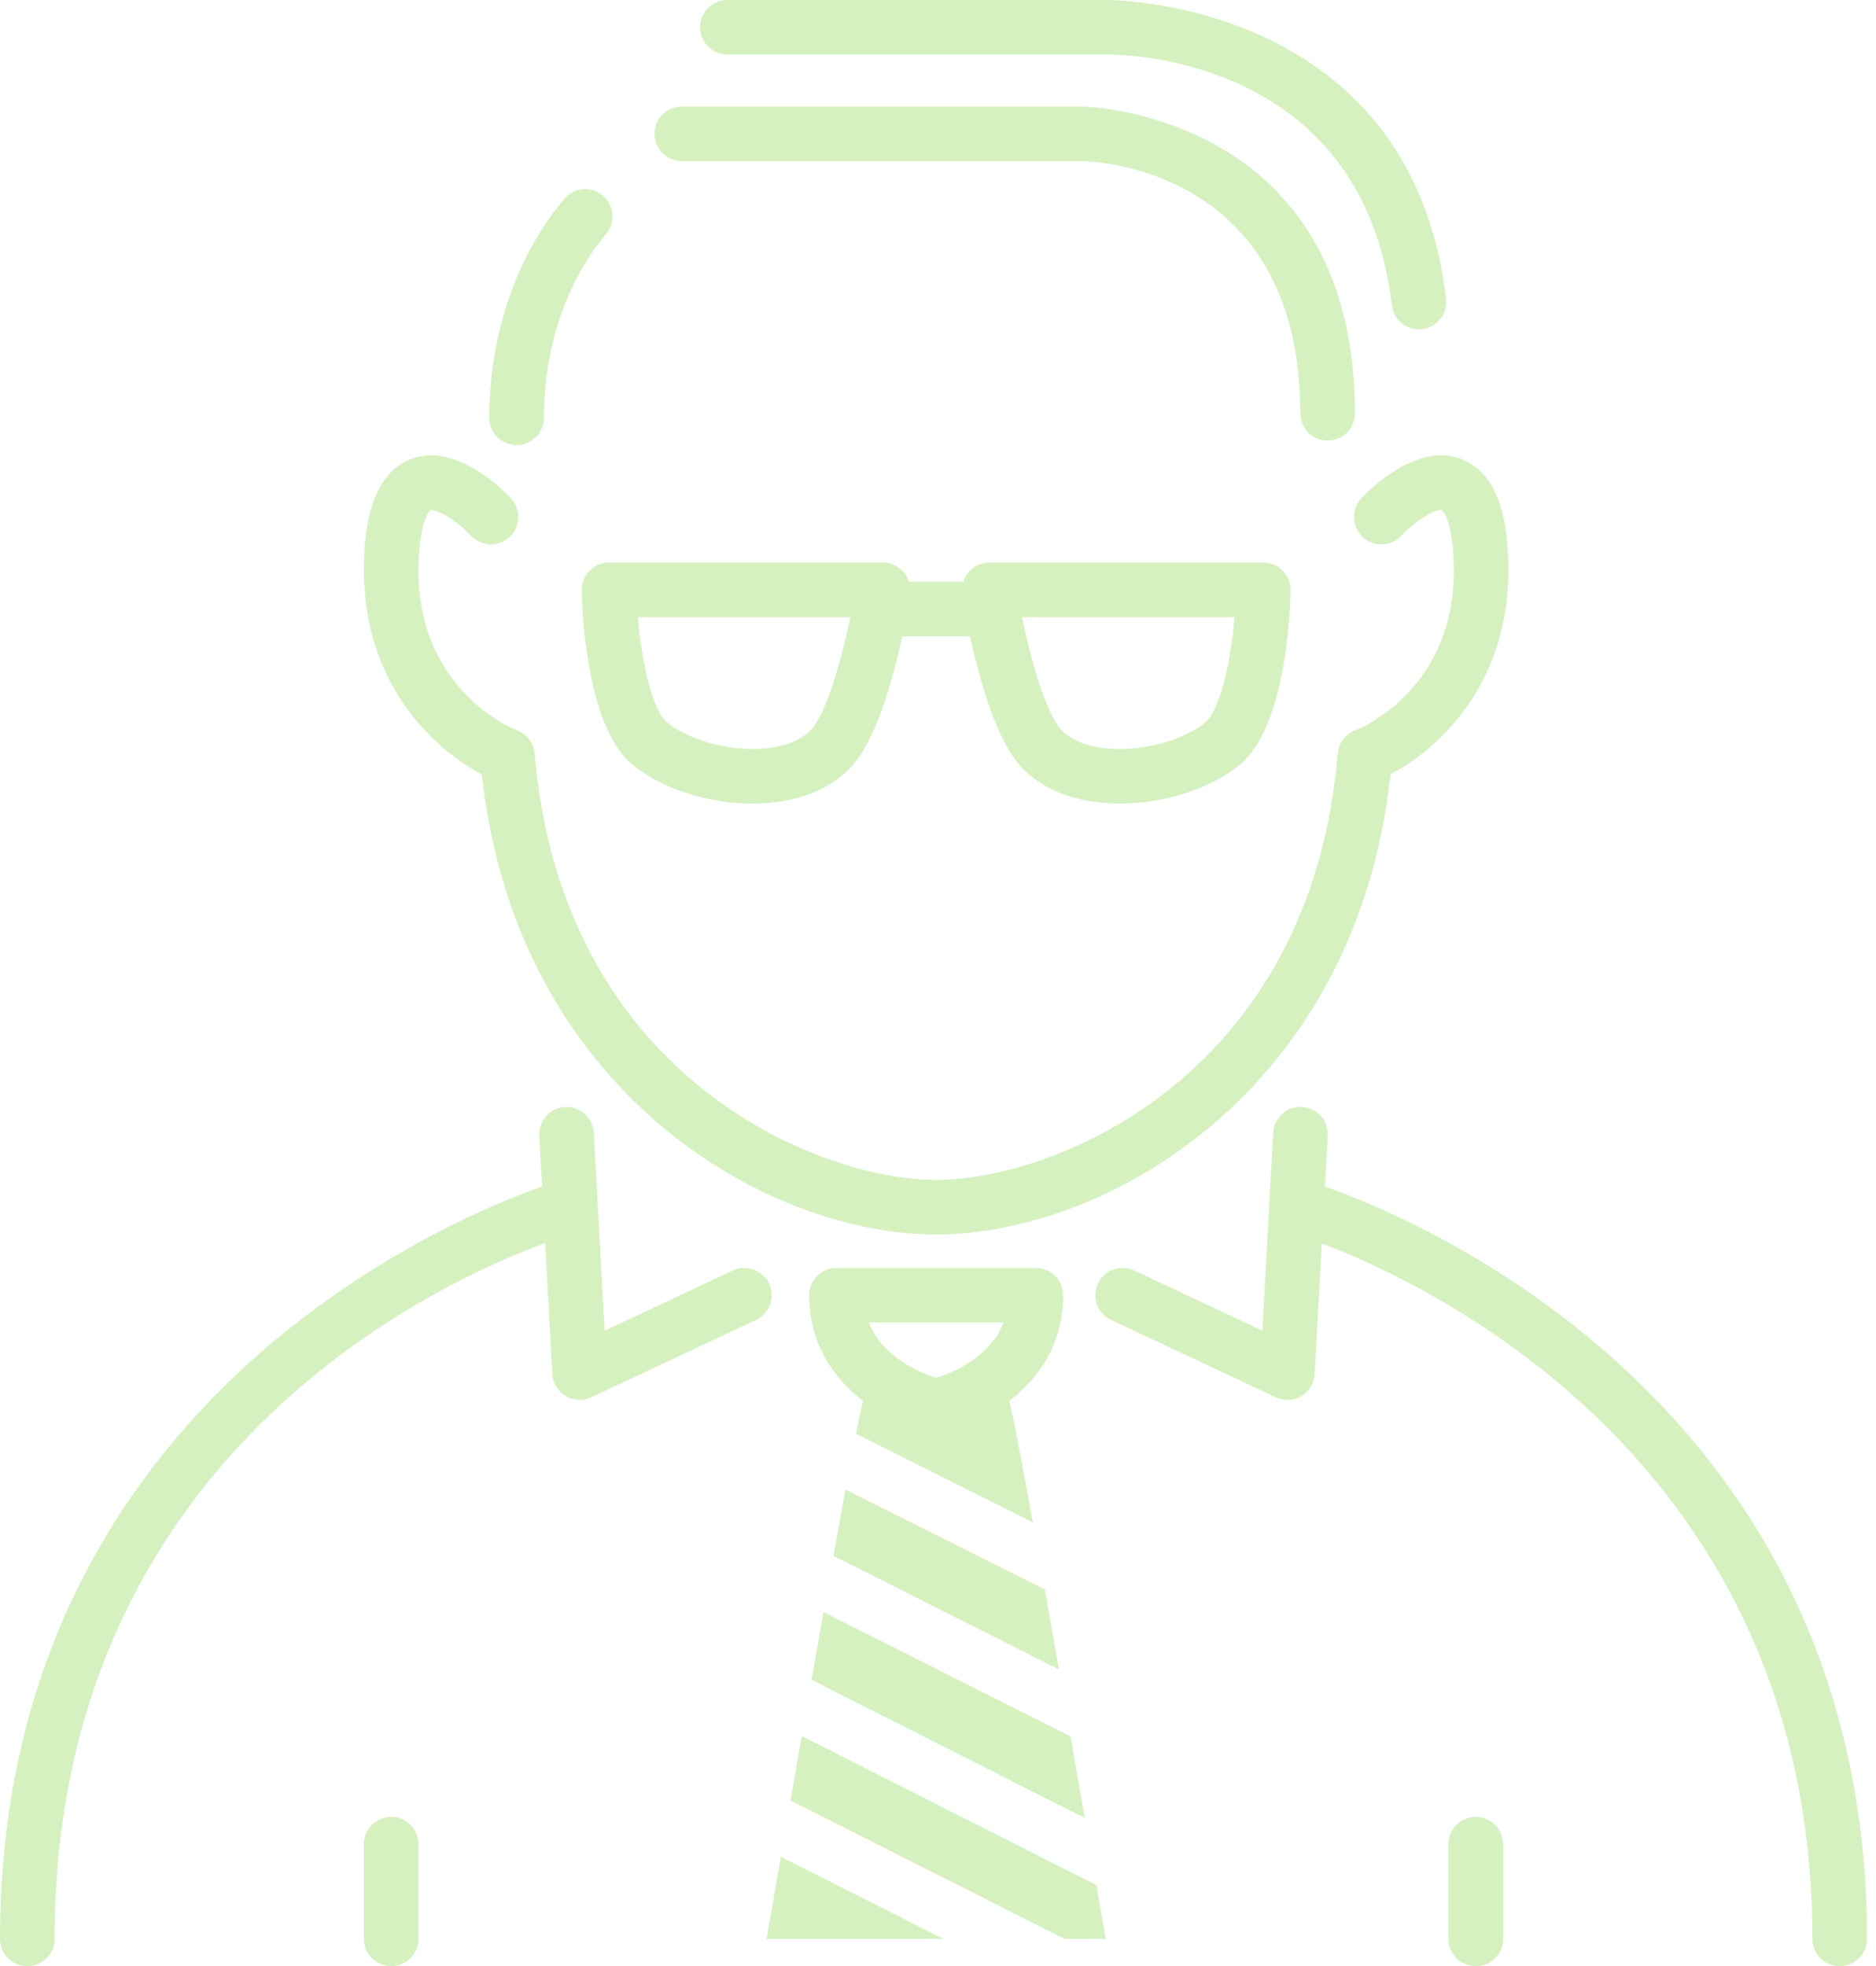 <?xml version="1.0" encoding="utf-8"?>
<!-- Generator: Adobe Illustrator 19.0.1, SVG Export Plug-In . SVG Version: 6.00 Build 0)  -->
<svg version="1.1" xmlns="http://www.w3.org/2000/svg" xmlns:xlink="http://www.w3.org/1999/xlink" x="0px" y="0px"
	 viewBox="0 0 49.92 52.32" style="enable-background:new 0 0 49.92 52.32;" xml:space="preserve">
<style type="text/css">
	.st0{opacity:0.302;enable-background:new    ;}
	.st1{fill-rule:evenodd;clip-rule:evenodd;fill:#75CF2D;}
</style>
<g id="Background_xA0_Image_1_">
</g>
<g id="Forma_1_1_" class="st0">
	<g id="Forma_1">
		<g>
			<path class="st1" d="M12.82,20.602c0.915,8.445,7.57,12.248,12.091,12.248s11.176-3.804,12.091-12.248
				c1.316-0.684,3.227-2.486,3.134-5.645c-0.017-0.568-0.068-2.294-1.255-2.743c-1.178-0.445-2.417,0.794-2.654,1.047
				c-0.274,0.294-0.259,0.754,0.034,1.028c0.294,0.275,0.754,0.259,1.027-0.034c0.377-0.404,0.931-0.724,1.078-0.681
				c0.003,0.001,0.282,0.206,0.318,1.427c0.098,3.344-2.512,4.392-2.619,4.434c-0.263,0.098-0.446,0.34-0.469,0.62
				c-0.719,8.571-7.508,11.343-10.684,11.343s-9.965-2.772-10.685-11.343c-0.023-0.277-0.206-0.518-0.466-0.618
				c-0.111-0.044-2.721-1.092-2.623-4.435c0.036-1.22,0.315-1.426,0.316-1.427c0.149-0.043,0.689,0.267,1.08,0.68
				c0.275,0.293,0.735,0.308,1.027,0.034s0.308-0.734,0.034-1.028c-0.236-0.253-1.475-1.493-2.654-1.047
				c-1.188,0.448-1.239,2.176-1.255,2.743C9.593,18.115,11.503,19.917,12.82,20.602z M35.256,31.573l0.074-1.35
				c0.022-0.401-0.286-0.743-0.686-0.765c-0.397-0.027-0.743,0.286-0.765,0.686l-0.288,5.266l-3.41-1.602
				c-0.363-0.171-0.796-0.015-0.966,0.349c-0.171,0.363-0.015,0.796,0.349,0.967l4.385,2.059c0.098,0.046,0.203,0.069,0.309,0.069
				c0.129,0,0.258-0.034,0.373-0.103c0.207-0.124,0.339-0.343,0.352-0.584l0.19-3.477c2.895,1.098,13.054,5.852,13.054,18.505
				c0,0.401,0.326,0.727,0.727,0.727s0.727-0.326,0.727-0.727C49.68,37.396,37.741,32.449,35.256,31.573z M13.742,11.844
				c0.001,0,0.002,0,0.003,0c0.4,0,0.725-0.323,0.727-0.724c0.009-1.894,0.597-3.633,1.656-4.893
				c0.258-0.307,0.219-0.766-0.089-1.024c-0.307-0.257-0.766-0.219-1.024,0.089c-1.277,1.52-1.987,3.589-1.997,5.823
				C13.016,11.515,13.34,11.842,13.742,11.844z M26.325,14.97c-0.212,0-0.413,0.093-0.551,0.254
				c-0.065,0.076-0.109,0.164-0.138,0.257h-1.449c-0.029-0.092-0.073-0.181-0.138-0.257c-0.138-0.161-0.339-0.254-0.551-0.254
				h-7.291c-0.195,0-0.381,0.079-0.518,0.217c-0.137,0.139-0.211,0.327-0.208,0.522c0.011,0.6,0.126,3.645,1.362,4.65
				c0.777,0.632,1.997,1.025,3.182,1.025c1.117,0,2.052-0.35,2.63-0.983c0.669-0.734,1.111-2.339,1.352-3.467h1.808
				c0.241,1.128,0.683,2.733,1.352,3.467c0.578,0.634,1.513,0.983,2.63,0.983c1.184,0,2.404-0.392,3.182-1.025
				c1.236-1.005,1.351-4.049,1.362-4.65c0.003-0.195-0.072-0.383-0.208-0.522c-0.137-0.139-0.323-0.217-0.518-0.217H26.325z
				 M21.582,19.421c-0.295,0.324-0.862,0.509-1.556,0.509c-0.841,0-1.752-0.281-2.267-0.699c-0.395-0.321-0.684-1.584-0.787-2.807
				h5.655C22.384,17.603,21.984,18.98,21.582,19.421z M32.063,19.232c-0.515,0.418-1.425,0.699-2.266,0.699
				c-0.694,0-1.261-0.186-1.557-0.509c-0.402-0.441-0.802-1.819-1.045-2.998h5.655C32.748,17.647,32.458,18.911,32.063,19.232z
				 M18.142,4.289h10.666c0.236,0.003,5.792,0.152,5.792,6.708c0,0.401,0.326,0.727,0.727,0.727c0.401,0,0.727-0.326,0.727-0.727
				c0-7.974-7.154-8.161-7.236-8.162H18.142c-0.401,0-0.727,0.326-0.727,0.727C17.415,3.963,17.741,4.289,18.142,4.289z
				 M19.357,1.453h10.079c0.272-0.011,6.816-0.029,7.599,6.667c0.044,0.37,0.357,0.643,0.721,0.643c0.028,0,0.057-0.001,0.086-0.005
				c0.398-0.047,0.684-0.408,0.637-0.806c-0.934-7.982-8.988-7.955-9.054-7.952H19.357c-0.401,0-0.727,0.326-0.727,0.727
				C18.631,1.127,18.955,1.453,19.357,1.453z M39.27,48.348c-0.401,0-0.727,0.326-0.727,0.727v2.519
				c0,0.401,0.325,0.727,0.727,0.727s0.727-0.326,0.727-0.727v-2.519C39.997,48.673,39.671,48.348,39.27,48.348z M21.335,46.198
				c-0.102,0.591-0.203,1.167-0.298,1.715l7.287,3.68h1.099c-0.062-0.347-0.147-0.839-0.25-1.43L21.335,46.198z M20.398,51.593
				h4.703l-4.322-2.183C20.618,50.341,20.484,51.108,20.398,51.593z M10.41,48.348c-0.401,0-0.727,0.326-0.727,0.727v2.519
				c0,0.401,0.326,0.727,0.727,0.727c0.401,0,0.727-0.326,0.727-0.727v-2.519C11.136,48.673,10.811,48.348,10.41,48.348z
				 M20.465,34.158c-0.171-0.363-0.605-0.52-0.966-0.349l-3.41,1.602l-0.288-5.266c-0.023-0.4-0.373-0.714-0.765-0.686
				c-0.4,0.022-0.708,0.365-0.686,0.765l0.074,1.35C11.939,32.449,0,37.396,0,51.593c0,0.401,0.326,0.727,0.727,0.727
				s0.727-0.326,0.727-0.727c0-12.802,10.123-17.44,13.053-18.515l0.191,3.487c0.013,0.241,0.145,0.46,0.352,0.584
				c0.115,0.068,0.243,0.103,0.373,0.103c0.105,0,0.211-0.022,0.309-0.069l4.385-2.059C20.48,34.953,20.636,34.521,20.465,34.158z
				 M27.563,33.739h-5.304c-0.401,0-0.727,0.326-0.727,0.727c0,1.304,0.659,2.217,1.435,2.813c-0.04,0.145-0.105,0.45-0.188,0.873
				l4.704,2.36c-0.296-1.637-0.533-2.887-0.628-3.232c0.776-0.595,1.435-1.508,1.435-2.812C28.29,34.065,27.964,33.74,27.563,33.739
				z M24.912,36.664c-0.395-0.124-1.427-0.527-1.794-1.472h3.588C26.34,36.138,25.313,36.54,24.912,36.664z M28.488,46.209
				l-6.575-3.312c-0.105,0.591-0.211,1.197-0.317,1.804l7.268,3.676C28.747,47.698,28.62,46.965,28.488,46.209z M22.178,41.403
				l5.999,3.022c-0.126-0.721-0.252-1.44-0.374-2.128l-5.305-2.661C22.4,40.169,22.292,40.768,22.178,41.403z"/>
		</g>
	</g>
</g>
</svg>
